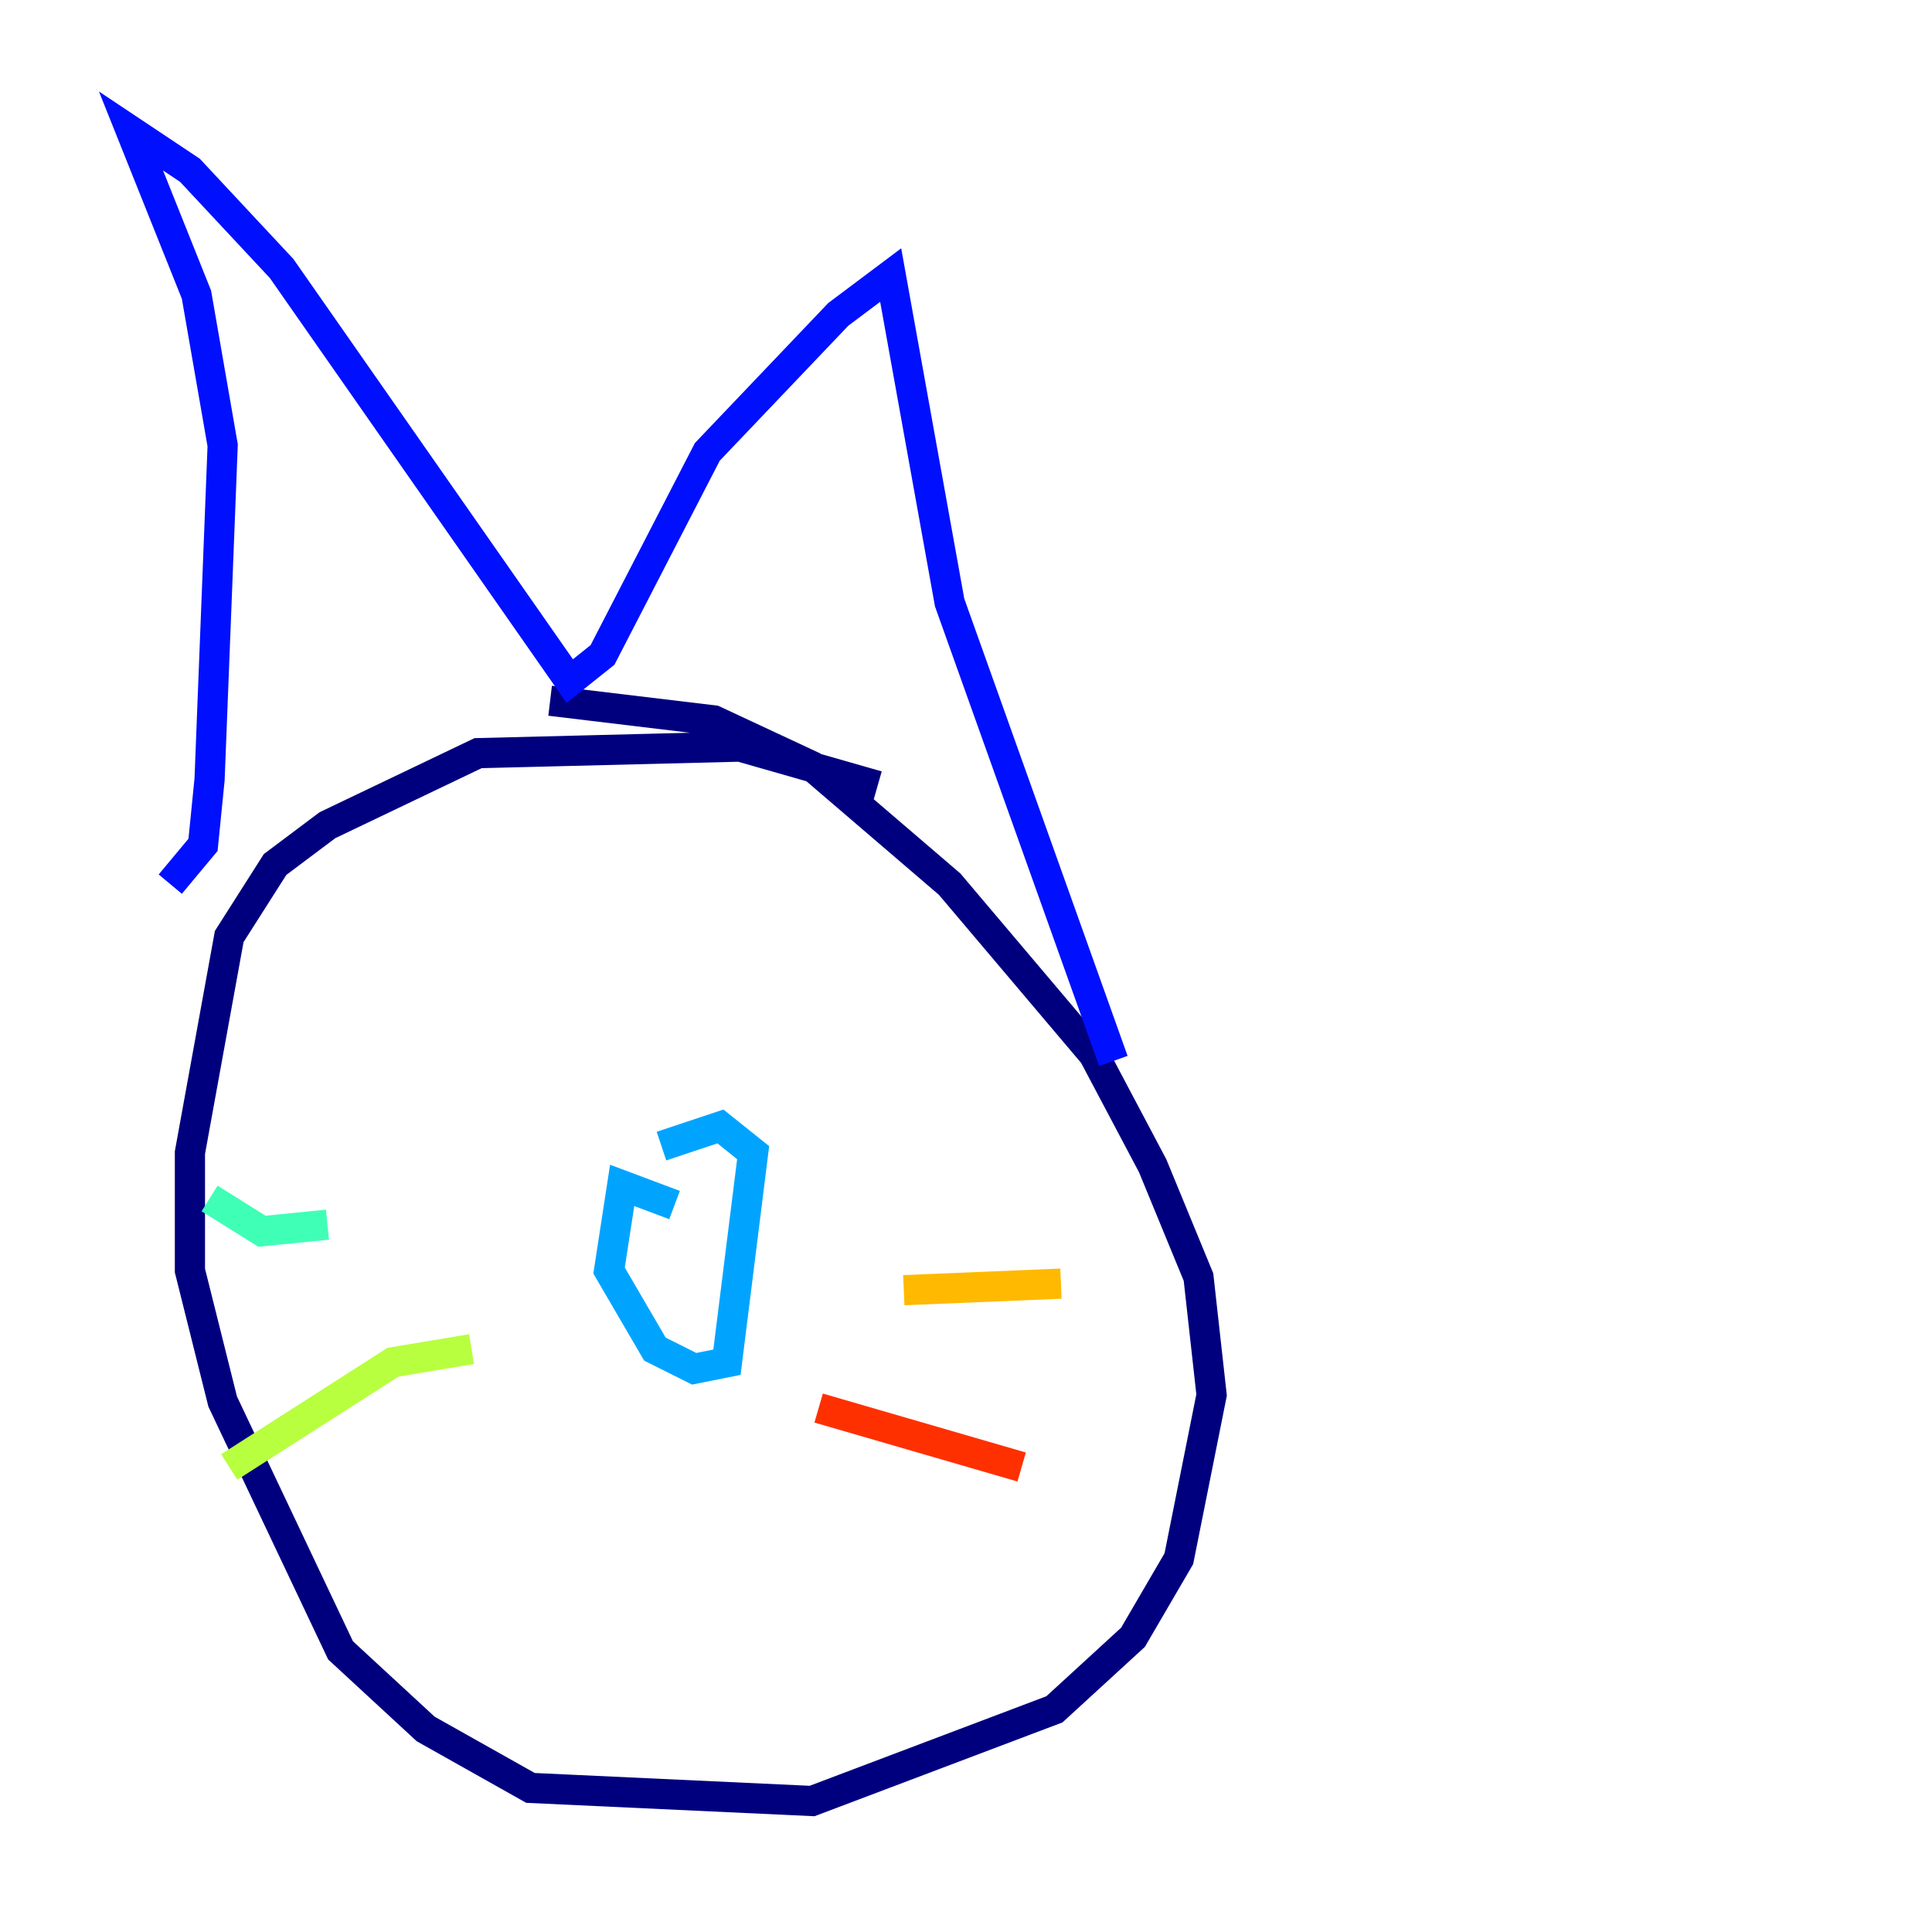<?xml version="1.0" encoding="utf-8" ?>
<svg baseProfile="tiny" height="128" version="1.2" viewBox="0,0,128,128" width="128" xmlns="http://www.w3.org/2000/svg" xmlns:ev="http://www.w3.org/2001/xml-events" xmlns:xlink="http://www.w3.org/1999/xlink"><defs /><polyline fill="none" points="58.142,52.068 49.031,49.464 31.675,49.898 21.695,54.671 18.224,57.275 15.186,62.047 12.583,76.366 12.583,84.176 14.752,92.854 22.563,109.342 28.203,114.549 35.146,118.454 53.803,119.322 69.858,113.248 75.064,108.475 78.102,103.268 80.271,92.42 79.403,84.61 76.366,77.234 72.461,69.858 62.915,58.576 53.803,50.766 47.295,47.729 36.447,46.427" stroke="#00007f" stroke-width="2" /><polyline fill="none" points="11.281,58.576 13.451,55.973 13.885,51.634 14.752,29.505 13.017,19.525 8.678,8.678 12.583,11.281 18.658,17.79 37.749,45.125 39.919,43.39 46.861,29.939 55.539,20.827 59.01,18.224 62.915,39.919 73.763,70.291" stroke="#0010ff" stroke-width="2" /><polyline fill="none" points="44.691,79.837 41.22,78.536 40.352,84.176 43.39,89.383 45.993,90.685 48.163,90.251 49.898,76.366 47.729,74.63 43.824,75.932" stroke="#00a4ff" stroke-width="2" /><polyline fill="none" points="21.695,81.139 17.356,81.573 13.885,79.403" stroke="#3fffb7" stroke-width="2" /><polyline fill="none" points="31.241,89.383 26.034,90.251 15.186,97.193" stroke="#b7ff3f" stroke-width="2" /><polyline fill="none" points="59.878,85.478 70.291,85.044" stroke="#ffb900" stroke-width="2" /><polyline fill="none" points="54.237,93.288 67.688,97.193" stroke="#ff3000" stroke-width="2" /><polyline fill="none" points="31.675,55.539 31.675,55.539" stroke="#7f0000" stroke-width="2" /></svg>